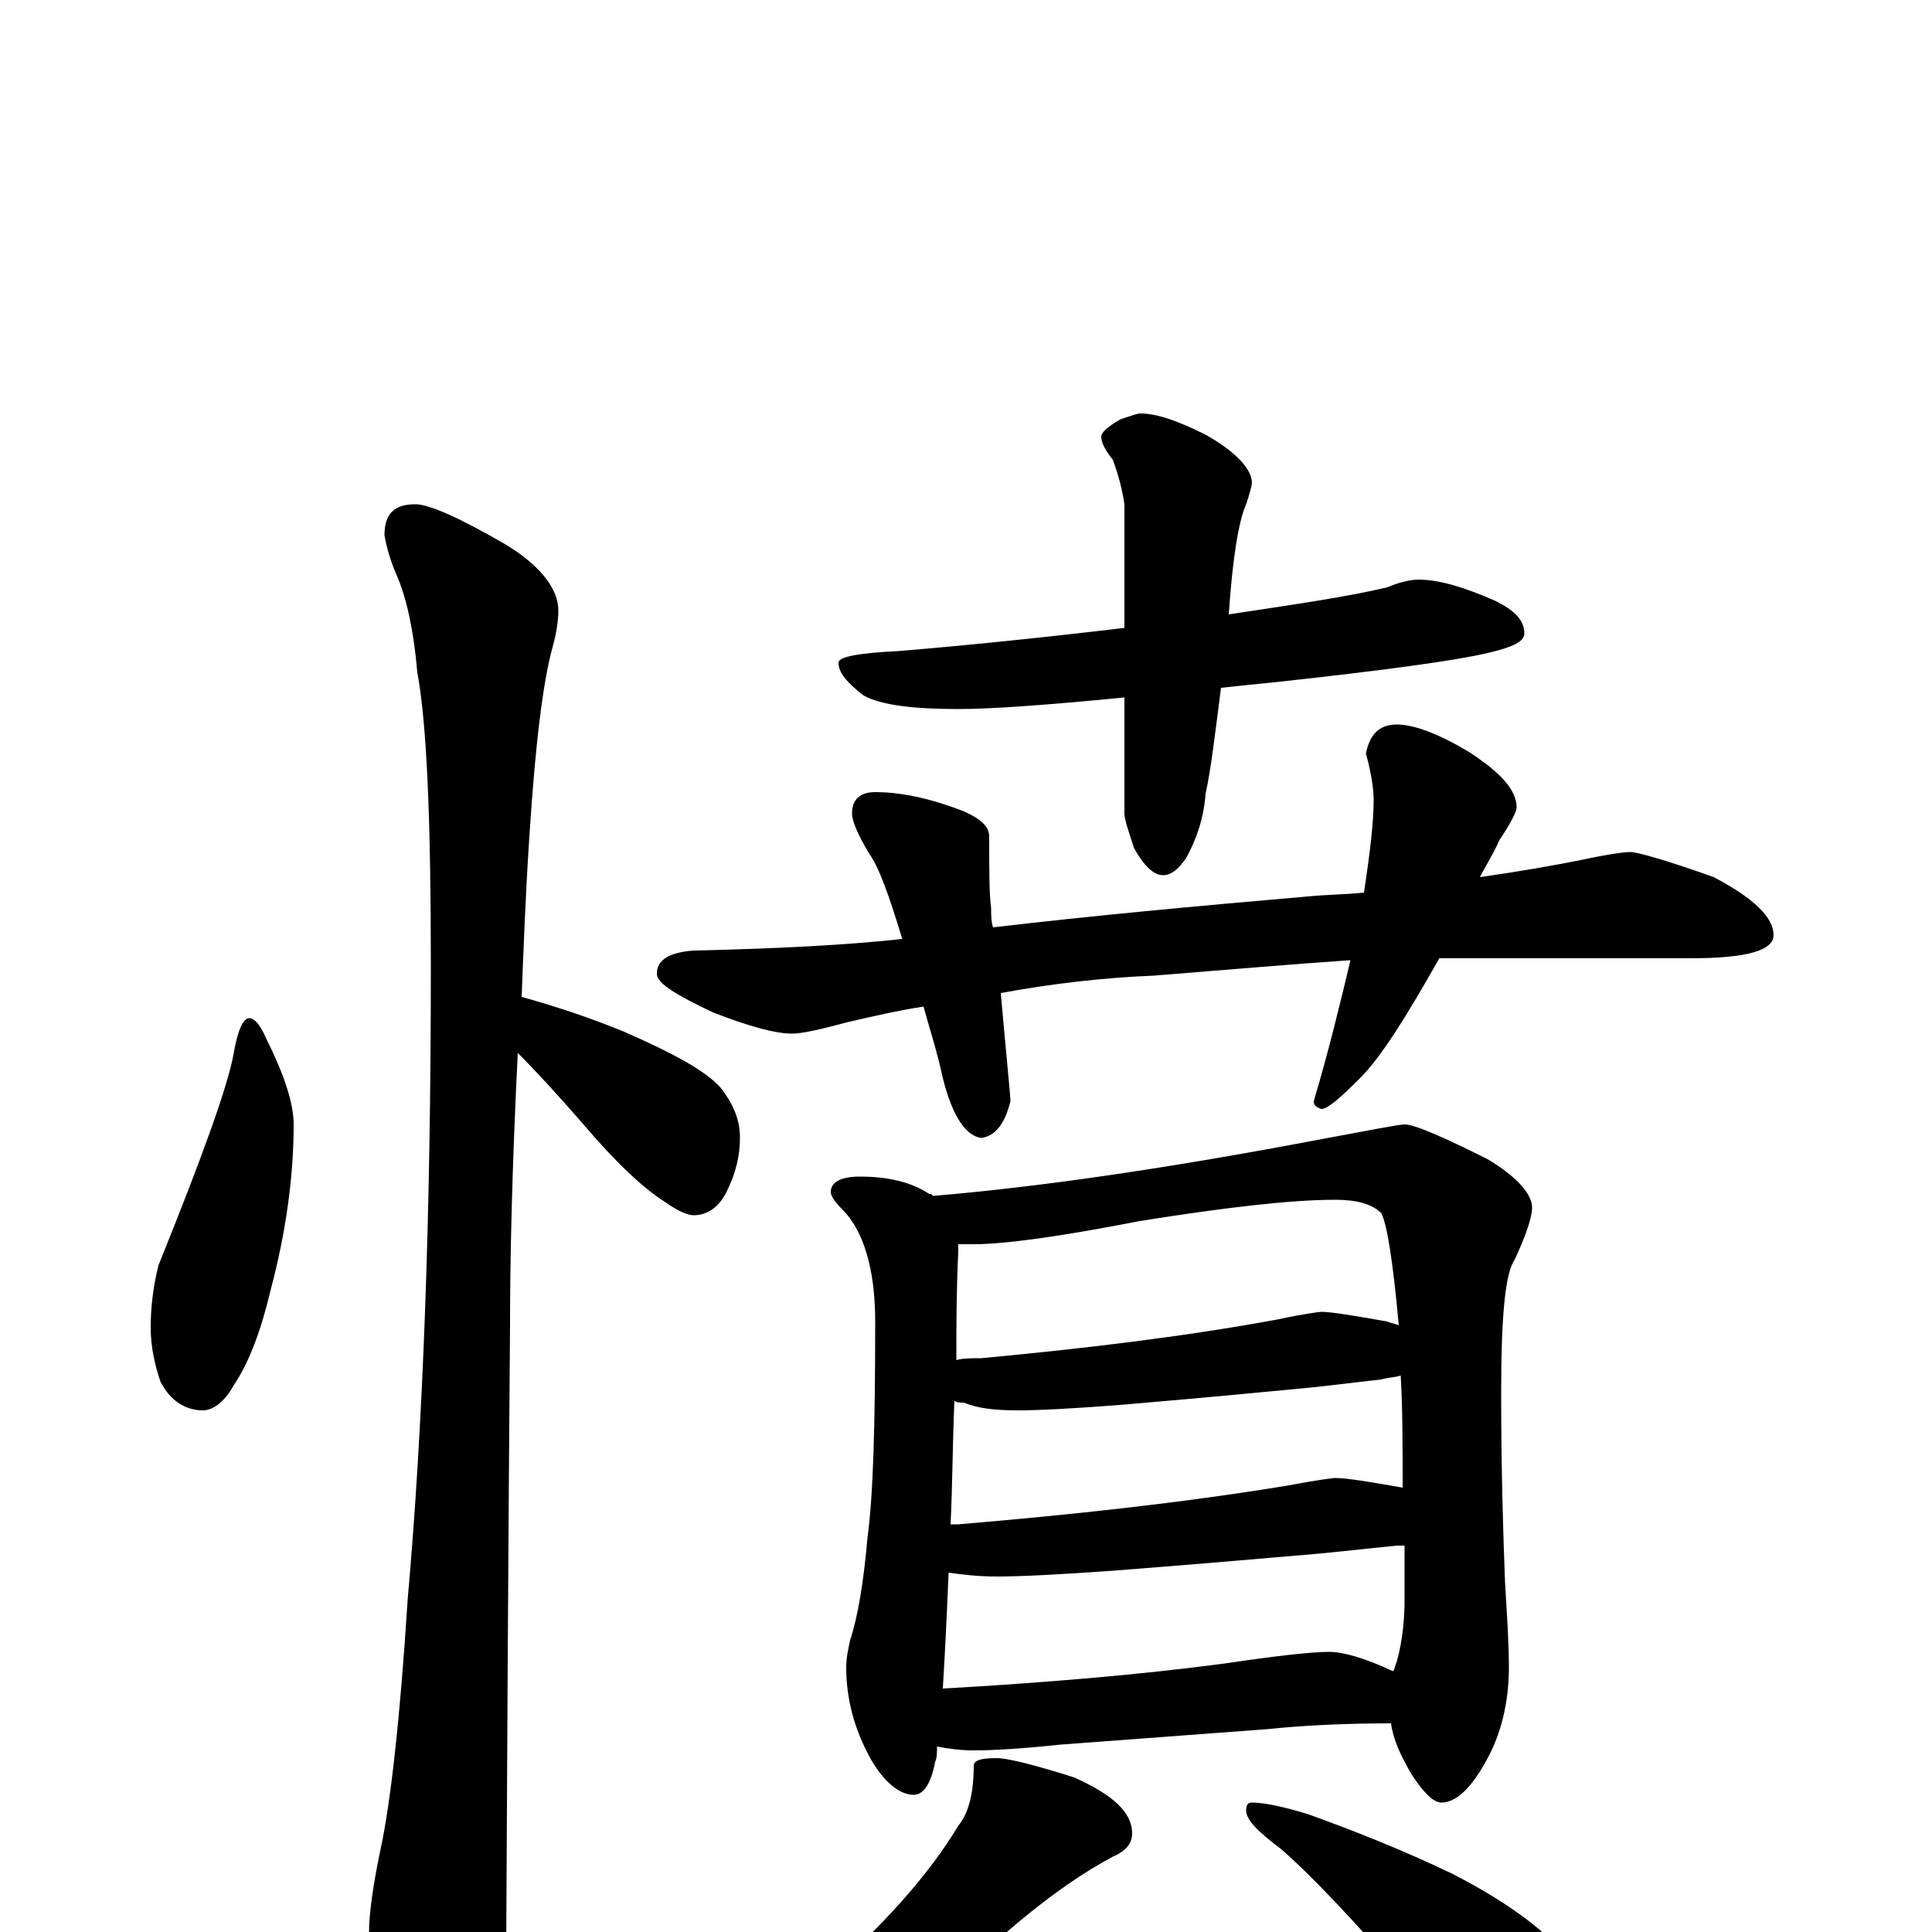 <?xml version="1.0" encoding="utf-8" ?>
<!DOCTYPE svg PUBLIC "-//W3C//DTD SVG 1.1//EN" "http://www.w3.org/Graphics/SVG/1.1/DTD/svg11.dtd">
<svg version="1.1" id="Layer_1" xmlns="http://www.w3.org/2000/svg" xmlns:xlink="http://www.w3.org/1999/xlink" x="0px" y="145px" width="1000px" height="1000px" viewBox="0 0 1000 1000" enable-background="new 0 0 1000 1000" xml:space="preserve">
<g id="Layer_1">
<path id="glyph" transform="matrix(1 0 0 -1 0 1000)" d="M129,473C132,473 135,469 138,462C147,444 152,429 152,418C152,391 148,362 140,332C135,311 129,295 121,283C116,274 110,270 105,270C96,270 88,275 83,285C80,294 78,303 78,313C78,322 79,333 82,345C105,402 118,438 121,455C123,467 126,473 129,473M215,739C222,739 238,732 262,718C280,707 289,695 289,684C289,679 288,672 286,665C281,647 277,614 274,567C272,537 271,509 270,484C288,479 306,473 323,466C348,455 365,446 373,437C380,428 383,420 383,411C383,402 381,393 376,383C372,375 366,371 359,371C356,371 351,373 344,378C333,385 319,398 302,418C289,433 277,446 268,455C265,395 264,348 264,315C264,313 263,204 262,-11C262,-26 257,-43 248,-60C241,-75 234,-82 227,-82C222,-82 216,-74 208,-58C197,-32 191,-13 191,0C191,9 193,24 197,43C202,66 207,109 211,172C219,262 223,371 223,500C223,575 221,625 216,652C214,675 210,692 205,703C202,710 200,717 199,723C199,734 204,739 215,739M734,700C745,700 758,696 774,689C784,684 789,679 789,672C789,668 783,665 770,662C753,658 716,653 661,647C651,646 641,645 632,644C629,621 627,603 624,589C623,576 619,565 614,556C610,550 606,547 602,547C597,547 592,552 587,561C584,570 582,576 582,579l0,60C541,635 513,633 496,633C473,633 456,635 447,640C438,647 434,652 434,657C434,660 444,662 465,663C501,666 540,670 582,675l0,64C581,746 579,754 576,762C572,767 570,771 570,774C570,776 573,779 580,783C586,785 589,786 590,786C599,786 610,782 624,775C640,766 648,757 648,750C648,749 647,745 645,739C641,730 638,711 636,682C669,687 697,691 718,696C725,699 731,700 734,700M844,559C847,559 862,555 887,546C908,535 918,525 918,516C918,508 904,504 875,504l-111,0C758,504 752,504 745,504C728,474 715,453 704,442C693,431 687,426 684,426C681,427 680,428 680,430C688,457 694,482 699,503C669,501 635,498 597,495C572,494 545,491 518,486C521,452 523,433 523,430C520,418 515,412 508,411C500,412 493,422 488,442C485,456 481,468 478,479C465,477 452,474 439,471C424,467 415,465 410,465C401,465 387,469 369,476C350,485 340,491 340,496C340,503 346,507 359,508C404,509 440,511 467,514C460,537 455,551 450,558C444,568 441,575 441,579C441,586 445,590 453,590C466,590 481,587 499,580C508,576 512,572 512,567C512,550 512,537 513,530C513,527 513,523 514,520C565,526 619,531 677,536C687,537 697,537 706,538C709,558 711,574 711,586C711,591 710,599 707,610C709,620 714,625 723,625C732,625 745,620 760,611C777,600 785,591 785,582C785,580 782,574 776,565C773,558 769,552 766,546C787,549 804,552 819,555C833,558 841,559 844,559M445,391C460,391 472,388 481,382C482,382 482,382 483,381C542,386 608,396 682,410C709,415 724,418 727,418C732,418 746,412 770,400C785,391 793,382 793,375C793,370 790,361 784,348C779,341 777,318 777,279C777,240 778,207 779,181C780,164 781,150 781,137C781,119 777,103 770,90C762,75 754,67 746,67C742,67 737,72 731,81C725,91 721,100 720,108C697,108 675,107 656,105l-107,-8C530,95 515,94 504,94C497,94 490,95 485,96C485,93 485,90 484,88C482,77 478,71 473,71C466,71 458,77 451,89C442,105 438,121 438,137C438,142 439,146 440,151C444,163 447,181 449,204C452,226 453,263 453,316C453,343 447,363 436,374C432,378 430,381 430,383C430,388 435,391 445,391M488,126C540,129 589,133 634,139C661,143 679,145 688,145C695,145 706,142 721,135C722,136 722,138 723,140C726,151 727,162 727,172C727,182 727,191 727,200C726,200 724,200 723,200C703,198 686,196 673,195C660,194 628,191 576,187C548,185 528,184 516,184C506,184 498,185 491,186C490,162 489,142 488,126M492,211C493,211 495,211 496,211C555,216 611,222 666,231C682,234 690,235 691,235C697,235 709,233 726,230C726,252 726,271 725,288C722,287 718,287 715,286C697,284 682,282 670,281C659,280 629,277 582,273C557,271 538,270 527,270C515,270 506,271 499,274C497,274 495,274 494,275C493,252 493,230 492,211M495,296C498,297 503,297 508,297C561,302 612,308 661,317C675,320 683,321 684,321C689,321 701,319 718,316C720,315 722,315 724,314C721,347 718,366 715,372C710,377 702,379 691,379C668,379 634,375 590,368C549,360 520,356 504,356C501,356 499,356 496,356C496,355 496,353 496,352C495,332 495,313 495,296M516,90C521,90 534,87 556,80C576,71 586,62 586,51C586,46 583,42 576,39C561,31 545,20 527,5C497,-21 465,-43 431,-60C409,-73 390,-82 374,-87C365,-91 357,-93 352,-93C347,-93 344,-92 344,-89C373,-70 400,-48 425,-25C458,4 481,30 496,55C501,61 504,71 504,86C504,89 508,90 516,90M648,67C654,67 664,65 677,61C702,52 727,42 752,30C785,13 806,-4 815,-19C824,-32 828,-47 828,-62C828,-69 826,-76 823,-84C820,-90 815,-93 809,-93C805,-93 798,-90 788,-85C773,-76 754,-57 731,-29C701,6 678,30 663,43C651,52 645,58 645,63C645,66 646,67 648,67z"/>
</g>
</svg>
